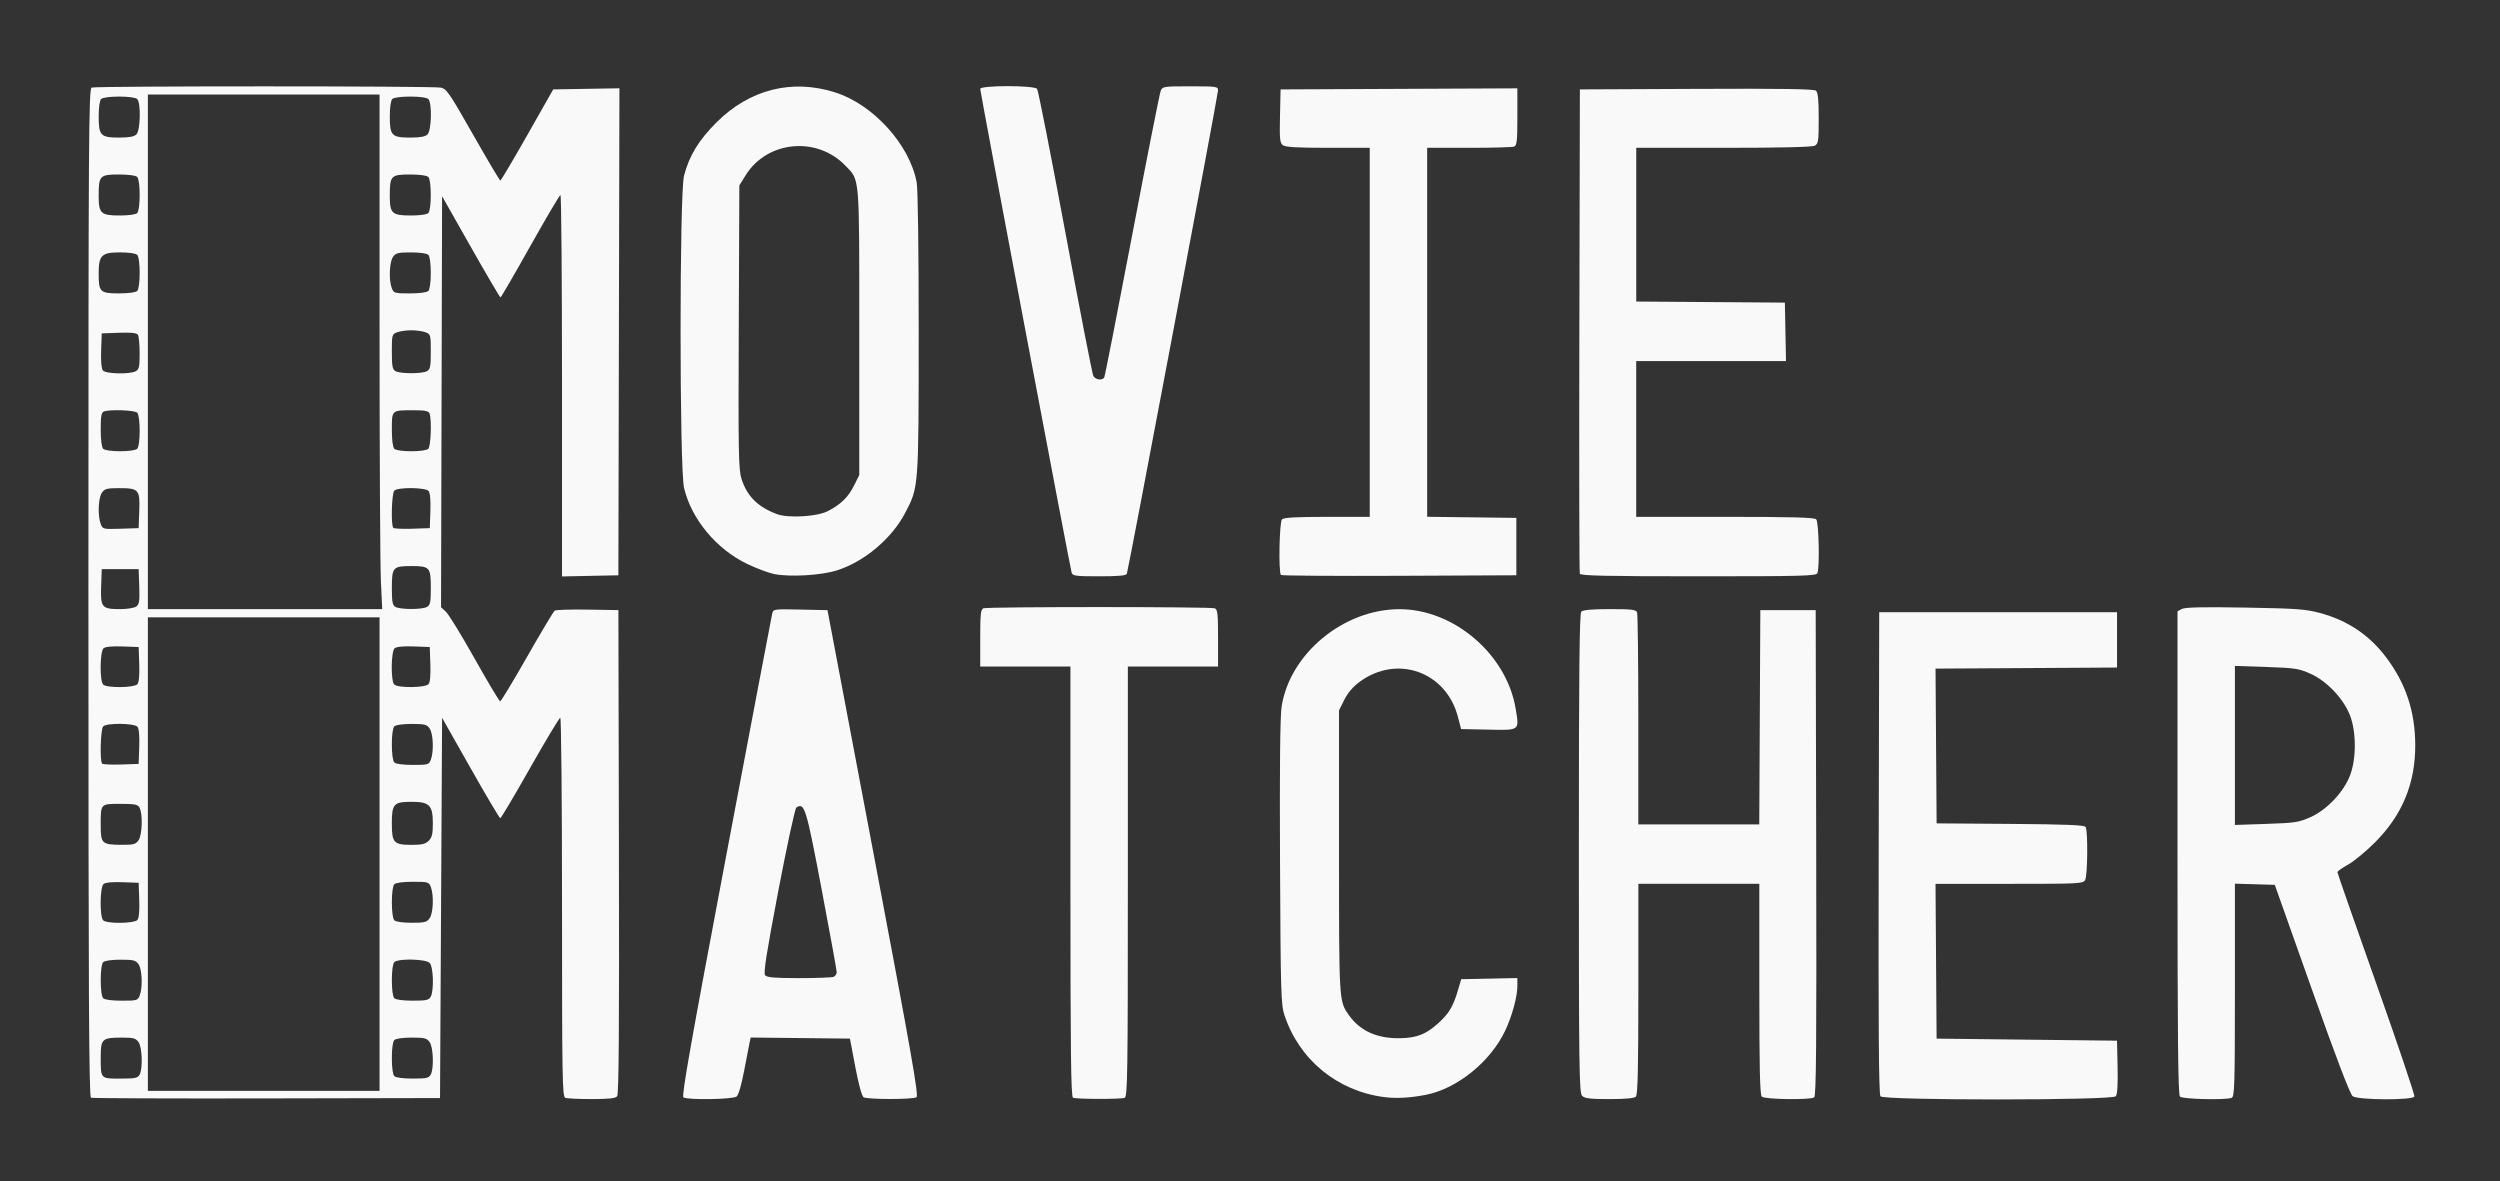 <?xml version="1.0" encoding="UTF-8" standalone="no"?>
<!-- Created with Inkscape (http://www.inkscape.org/) -->

<svg
   width="182mm"
   height="86mm"
   viewBox="0 0 182 86"
   version="1.1"
   id="svg1810"
   inkscape:version="1.1.1 (3bf5ae0d25, 2021-09-20)"
   sodipodi:docname="logo-brighter.svg"
   xmlns:inkscape="http://www.inkscape.org/namespaces/inkscape"
   xmlns:sodipodi="http://sodipodi.sourceforge.net/DTD/sodipodi-0.dtd"
   xmlns="http://www.w3.org/2000/svg"
   xmlns:svg="http://www.w3.org/2000/svg">
  <rect x="0" y="0" width="182" height="86" fill="#333333" stroke="none"/>
  <sodipodi:namedview
     id="namedview1812"
     pagecolor="#ffffff"
     bordercolor="#666666"
     borderopacity="1.0"
     inkscape:pageshadow="2"
     inkscape:pageopacity="0.0"
     inkscape:pagecheckerboard="0"
     inkscape:document-units="mm"
     showgrid="false"
     inkscape:snap-global="false"
     inkscape:zoom="2.4865144"
     inkscape:cx="157.04715"
     inkscape:cy="72.591575"
     inkscape:window-width="1920"
     inkscape:window-height="1001"
     inkscape:window-x="-9"
     inkscape:window-y="-9"
     inkscape:window-maximized="1"
     inkscape:current-layer="layer1" />
  <defs
     id="defs1807" />
  <g
     inkscape:label="Layer 1"
     inkscape:groupmode="layer"
     id="layer1">
    <path
       style="fill:#f9f9f9;stroke-width:0.149"
       d="M 6.624,79.916 C 6.475,79.855 6.437,72.363 6.437,43.153 c 0,-33.316 0.022,-36.695 0.236,-36.777 0.312,-0.12 24.814,-0.118 25.413,0.002 0.423,0.085 0.628,0.382 2.36,3.433 1.043,1.837 1.934,3.338 1.98,3.335 0.046,-0.003 0.931,-1.497 1.966,-3.321 l 1.882,-3.316 2.41,-0.041 2.41,-0.041 -0.038,17.727 -0.038,17.727 -2.052,0.042 -2.052,0.042 V 28.079 c 0,-7.636 -0.05,-13.883 -0.112,-13.881 -0.062,0.002 -1.052,1.678 -2.201,3.726 -1.149,2.048 -2.123,3.725 -2.164,3.728 -0.041,0.003 -1.015,-1.654 -2.164,-3.681 l -2.089,-3.686 -0.038,14.961 -0.038,14.961 0.357,0.329 c 0.197,0.181 1.141,1.723 2.098,3.426 0.957,1.703 1.79,3.097 1.851,3.097 0.061,0 0.942,-1.461 1.96,-3.246 1.017,-1.785 1.921,-3.296 2.009,-3.358 0.088,-0.061 1.167,-0.095 2.398,-0.075 l 2.239,0.037 0.038,17.595 c 0.028,12.879 -0.007,17.65 -0.13,17.798 -0.123,0.149 -0.616,0.203 -1.854,0.203 -0.927,0 -1.792,-0.041 -1.922,-0.091 -0.213,-0.082 -0.236,-1.444 -0.236,-13.88 0,-7.584 -0.057,-13.79 -0.127,-13.79 -0.07,0 -1.058,1.645 -2.197,3.657 -1.139,2.011 -2.116,3.657 -2.171,3.657 -0.055,0 -1.031,-1.645 -2.168,-3.655 l -2.068,-3.655 -0.075,13.841 -0.075,13.841 -12.612,0.026 c -6.936,0.014 -12.696,-0.008 -12.798,-0.05 z M 27.631,62.179 V 44.94 h -8.433 -8.433 v 17.238 17.238 h 8.433 8.433 z m -17.467,16.054 c 0.241,-0.45 0.19,-1.982 -0.078,-2.365 C 9.886,75.583 9.716,75.537 8.882,75.537 c -1.449,0 -1.549,0.091 -1.549,1.411 0,1.607 -0.03,1.574 1.429,1.574 1.081,0 1.268,-0.039 1.402,-0.289 z m 21.193,0 c 0.241,-0.45 0.19,-1.982 -0.078,-2.365 C 31.075,75.577 30.913,75.537 29.965,75.537 c -0.642,0 -1.154,0.073 -1.26,0.179 -0.108,0.108 -0.179,0.63 -0.179,1.313 0,0.683 0.071,1.206 0.179,1.313 0.109,0.109 0.636,0.179 1.338,0.179 0.993,0 1.181,-0.041 1.313,-0.289 z M 10.172,72.467 c 0.226,-0.595 0.176,-1.895 -0.087,-2.27 -0.204,-0.291 -0.365,-0.332 -1.313,-0.332 -0.642,0 -1.154,0.073 -1.26,0.179 -0.239,0.239 -0.239,2.388 0,2.627 0.109,0.109 0.638,0.179 1.347,0.179 1.116,0 1.174,-0.017 1.313,-0.383 z m 21.184,0.094 c 0.25,-0.467 0.194,-2.188 -0.08,-2.462 -0.29,-0.29 -2.293,-0.333 -2.571,-0.055 -0.108,0.108 -0.179,0.63 -0.179,1.313 0,0.683 0.071,1.206 0.179,1.313 0.109,0.109 0.636,0.179 1.338,0.179 0.993,0 1.181,-0.041 1.313,-0.289 z M 10.007,66.969 c 0.11,-0.133 0.158,-0.665 0.13,-1.455 L 10.094,64.268 8.923,64.224 c -0.735,-0.028 -1.249,0.021 -1.381,0.13 -0.269,0.223 -0.294,2.381 -0.031,2.645 0.262,0.262 2.273,0.237 2.495,-0.03 z M 31.279,66.847 c 0.263,-0.376 0.313,-1.676 0.087,-2.27 -0.139,-0.366 -0.197,-0.383 -1.313,-0.383 -0.709,0 -1.238,0.07 -1.347,0.179 -0.108,0.108 -0.179,0.63 -0.179,1.313 0,0.683 0.071,1.206 0.179,1.313 0.106,0.106 0.618,0.179 1.26,0.179 0.948,0 1.11,-0.041 1.313,-0.332 z M 10.085,61.175 c 0.268,-0.383 0.319,-1.915 0.078,-2.365 -0.134,-0.25 -0.321,-0.289 -1.402,-0.289 -1.459,0 -1.429,-0.033 -1.429,1.572 0,1.323 0.086,1.402 1.521,1.409 0.866,0.004 1.03,-0.04 1.231,-0.327 z m 21.127,0.033 c 0.237,-0.237 0.298,-0.497 0.298,-1.269 0,-1.32 -0.245,-1.567 -1.556,-1.567 -1.288,0 -1.429,0.154 -1.429,1.567 0,1.413 0.14,1.567 1.429,1.567 0.76,0 1.021,-0.062 1.258,-0.298 z M 10.137,54.366 c 0.028,-0.79 -0.02,-1.322 -0.13,-1.455 -0.222,-0.267 -2.234,-0.292 -2.495,-0.03 -0.193,0.193 -0.257,2.529 -0.074,2.712 0.058,0.058 0.679,0.086 1.381,0.062 L 10.094,55.612 Z m 21.228,0.938 c 0.226,-0.595 0.176,-1.895 -0.087,-2.27 -0.204,-0.291 -0.365,-0.332 -1.313,-0.332 -0.642,0 -1.154,0.073 -1.26,0.179 -0.108,0.108 -0.179,0.63 -0.179,1.313 0,0.683 0.071,1.206 0.179,1.313 0.109,0.109 0.638,0.179 1.347,0.179 1.116,0 1.174,-0.017 1.313,-0.383 z M 10.007,49.805 c 0.11,-0.133 0.158,-0.665 0.13,-1.455 L 10.094,47.105 8.923,47.061 c -0.735,-0.028 -1.249,0.021 -1.381,0.13 -0.269,0.223 -0.294,2.381 -0.031,2.645 0.262,0.262 2.273,0.237 2.495,-0.03 z m 21.193,0 c 0.11,-0.133 0.158,-0.665 0.13,-1.455 l -0.044,-1.246 -1.171,-0.044 c -0.735,-0.028 -1.249,0.021 -1.381,0.13 -0.269,0.223 -0.294,2.381 -0.031,2.645 0.262,0.262 2.273,0.237 2.495,-0.03 z M 9.923,44.154 C 10.14,43.995 10.175,43.761 10.138,42.699 L 10.094,41.433 H 8.751 7.407 l -0.044,1.266 c -0.053,1.526 0.047,1.645 1.387,1.645 0.502,0 1.03,-0.085 1.172,-0.189 z m 17.806,-1.849 c -0.054,-1.121 -0.098,-9.55 -0.098,-18.731 V 6.882 H 19.198 10.765 V 25.613 44.343 h 8.53 8.53 z m 3.345,1.884 c 0.25,-0.134 0.289,-0.322 0.289,-1.413 0,-1.477 -0.082,-1.567 -1.418,-1.567 -1.336,0 -1.418,0.091 -1.418,1.565 0,1.039 0.045,1.282 0.261,1.408 0.343,0.2 1.917,0.204 2.286,0.007 z m -20.935,-7.007 c 0.054,-1.545 -0.036,-1.645 -1.482,-1.645 -0.872,0 -1.039,0.045 -1.24,0.332 -0.264,0.377 -0.313,1.677 -0.085,2.276 0.146,0.383 0.167,0.388 1.455,0.346 L 10.094,38.448 Z m 21.193,0.02 c 0.028,-0.79 -0.02,-1.322 -0.13,-1.455 -0.222,-0.267 -2.234,-0.292 -2.495,-0.03 -0.193,0.193 -0.257,2.529 -0.074,2.712 0.058,0.058 0.679,0.086 1.381,0.062 l 1.276,-0.043 z M 9.989,32.672 c 0.239,-0.239 0.239,-2.387 0,-2.627 -0.186,-0.186 -1.994,-0.252 -2.421,-0.089 -0.189,0.072 -0.236,0.336 -0.236,1.313 0,0.752 0.069,1.292 0.179,1.402 0.106,0.106 0.614,0.179 1.239,0.179 0.625,0 1.133,-0.073 1.239,-0.179 z m 21.193,0 c 0.186,-0.186 0.254,-2.14 0.089,-2.57 -0.071,-0.185 -0.324,-0.236 -1.182,-0.236 -1.592,0 -1.563,-0.026 -1.563,1.404 0,0.752 0.069,1.292 0.179,1.402 0.106,0.106 0.614,0.179 1.239,0.179 0.625,0 1.133,-0.073 1.239,-0.179 z M 9.88,27.025 C 10.127,26.893 10.168,26.706 10.166,25.719 10.165,25.086 10.109,24.481 10.041,24.375 9.953,24.236 9.567,24.194 8.663,24.226 l -1.256,0.044 -0.044,1.246 c -0.028,0.79 0.02,1.322 0.13,1.455 0.208,0.251 1.945,0.291 2.386,0.055 z m 21.193,0 c 0.251,-0.134 0.289,-0.322 0.289,-1.422 0,-1.223 -0.013,-1.272 -0.383,-1.413 -0.211,-0.08 -0.676,-0.146 -1.035,-0.146 -0.359,0 -0.824,0.066 -1.035,0.146 -0.369,0.14 -0.383,0.19 -0.383,1.41 0,1.047 0.045,1.291 0.261,1.417 0.343,0.2 1.917,0.204 2.286,0.007 z M 9.989,21.18 c 0.239,-0.239 0.239,-2.387 0,-2.627 -0.106,-0.106 -0.618,-0.179 -1.26,-0.179 -1.334,0 -1.546,0.211 -1.546,1.536 0,1.353 0.098,1.449 1.468,1.449 0.702,0 1.229,-0.071 1.338,-0.179 z m 21.193,0 c 0.108,-0.108 0.179,-0.63 0.179,-1.313 0,-0.683 -0.071,-1.206 -0.179,-1.313 -0.106,-0.106 -0.618,-0.179 -1.26,-0.179 -0.948,0 -1.11,0.041 -1.313,0.332 -0.263,0.376 -0.313,1.676 -0.087,2.27 0.139,0.366 0.197,0.383 1.313,0.383 0.709,0 1.238,-0.07 1.347,-0.179 z M 9.989,15.508 c 0.239,-0.239 0.239,-2.387 0,-2.627 C 9.881,12.773 9.354,12.703 8.651,12.703 c -1.384,0 -1.468,0.088 -1.468,1.547 0,1.295 0.154,1.438 1.548,1.438 0.64,0 1.152,-0.073 1.258,-0.179 z m 21.193,0 c 0.108,-0.108 0.179,-0.63 0.179,-1.313 0,-0.683 -0.071,-1.206 -0.179,-1.313 -0.109,-0.109 -0.636,-0.179 -1.338,-0.179 -1.384,0 -1.468,0.088 -1.468,1.547 0,1.295 0.154,1.438 1.548,1.438 0.64,0 1.152,-0.073 1.258,-0.179 z M 9.934,9.782 C 10.224,9.491 10.267,7.488 9.989,7.21 9.881,7.102 9.359,7.031 8.676,7.031 c -0.683,0 -1.206,0.071 -1.313,0.179 -0.106,0.106 -0.179,0.618 -0.179,1.258 0,1.406 0.137,1.548 1.492,1.548 0.731,0 1.09,-0.067 1.258,-0.235 z m 21.193,0 C 31.417,9.491 31.461,7.488 31.183,7.21 31.075,7.102 30.553,7.031 29.869,7.031 c -0.683,0 -1.206,0.071 -1.313,0.179 -0.106,0.106 -0.179,0.618 -0.179,1.258 0,1.406 0.137,1.548 1.492,1.548 0.731,0 1.09,-0.067 1.258,-0.235 z"
       id="path154" />
    <path
       style="fill:#f9f9f9;stroke-width:0.149"
       d="m 49.754,79.889 c -0.147,-0.093 0.544,-3.997 3.096,-17.497 1.807,-9.557 3.321,-17.53 3.365,-17.717 0.079,-0.336 0.106,-0.34 2.053,-0.298 l 1.973,0.042 3.343,17.663 c 2.774,14.653 3.308,17.686 3.134,17.796 -0.272,0.172 -3.579,0.172 -3.851,-1.43e-4 -0.126,-0.08 -0.365,-0.956 -0.6,-2.199 l -0.391,-2.067 -3.613,-0.04 -3.613,-0.04 -0.074,0.338 c -0.041,0.186 -0.219,1.111 -0.397,2.055 -0.197,1.048 -0.413,1.789 -0.555,1.903 -0.263,0.211 -3.553,0.264 -3.872,0.062 z m 10.923,-8.772 c 0.13,-0.05 0.236,-0.202 0.236,-0.339 0,-0.137 -0.495,-2.857 -1.1,-6.045 -1.133,-5.972 -1.242,-6.324 -1.839,-5.945 -0.098,0.062 -0.687,2.789 -1.311,6.059 -0.873,4.583 -1.093,5.993 -0.961,6.153 0.133,0.16 0.689,0.207 2.455,0.207 1.256,0 2.389,-0.041 2.519,-0.091 z"
       id="path193" />
    <path
       style="fill:#f9f9f9;stroke-width:0.149"
       d="m 78.114,79.915 c -0.148,-0.06 -0.187,-3.347 -0.187,-15.734 V 48.522 h -3.283 -3.283 v -2.074 c 0,-1.753 0.036,-2.088 0.236,-2.164 0.308,-0.118 16.532,-0.118 16.841,0 0.2,0.077 0.236,0.411 0.236,2.164 v 2.074 h -3.283 -3.283 v 15.655 c 0,14.138 -0.023,15.664 -0.236,15.746 -0.28,0.107 -3.487,0.1 -3.756,-0.008 z"
       id="path232" />
    <path
       style="fill:#f9f9f9;stroke-width:0.149"
       d="m 78.016,41.694 c -0.113,-0.365 -6.656,-34.992 -6.656,-35.222 0,-0.267 3.929,-0.268 4.141,-9.525e-4 0.081,0.103 1.004,4.787 2.051,10.41 1.047,5.623 1.965,10.341 2.04,10.485 0.147,0.28 0.648,0.354 0.795,0.117 0.049,-0.079 0.963,-4.73 2.03,-10.336 1.067,-5.605 2.004,-10.342 2.08,-10.527 0.135,-0.325 0.206,-0.336 2.158,-0.336 1.922,0 2.018,0.014 2.018,0.3 0,0.314 -6.517,34.859 -6.638,35.184 -0.05,0.136 -0.593,0.187 -2.004,0.187 -1.713,0 -1.944,-0.03 -2.015,-0.261 z"
       id="path271" />
    <path
       style="fill:#f9f9f9;stroke-width:0.149"
       d="m 56.361,41.791 c -0.41,-0.082 -1.3,-0.416 -1.976,-0.742 -2.242,-1.081 -4.051,-3.261 -4.585,-5.525 -0.339,-1.437 -0.34,-21.441 -0.001,-22.74 0.379,-1.455 1.074,-2.592 2.376,-3.887 2.403,-2.389 5.462,-3.164 8.6,-2.178 2.789,0.876 5.452,3.809 5.96,6.564 0.089,0.483 0.147,4.864 0.146,10.97 -0.002,11.294 0.004,11.207 -0.989,13.096 -0.984,1.872 -2.968,3.54 -4.968,4.177 -1.135,0.361 -3.419,0.494 -4.563,0.265 z m 3.898,-4.578 c 0.954,-0.494 1.493,-1.018 1.911,-1.858 l 0.385,-0.772 v -10.423 c 0,-11.583 0.049,-11.003 -1.015,-12.105 -2.086,-2.163 -5.706,-1.806 -7.265,0.715 l -0.451,0.729 -0.042,10.31 c -0.037,9.171 -0.015,10.392 0.2,11.056 0.412,1.271 1.189,2.042 2.585,2.564 0.821,0.307 2.919,0.184 3.692,-0.217 z"
       id="path310" />
    <path
       style="fill:#f9f9f9;stroke-width:0.149"
       d="m 93.252,41.857 c -0.186,-0.186 -0.115,-3.858 0.078,-4.051 0.128,-0.128 1.068,-0.179 3.283,-0.179 h 3.104 V 24.195 10.762 h -3.031 c -2.202,0 -3.101,-0.051 -3.288,-0.188 C 93.174,10.41 93.147,10.141 93.184,8.448 l 0.042,-1.939 8.619,-0.039 8.619,-0.039 v 2.075 c 0,1.754 -0.036,2.089 -0.236,2.165 -0.13,0.05 -1.607,0.091 -3.283,0.091 h -3.047 v 13.43 13.43 l 3.246,0.04 3.246,0.04 v 2.089 2.089 l -8.518,0.039 c -4.685,0.021 -8.564,-0.007 -8.619,-0.062 z"
       id="path349" />
    <path
       style="fill:#f9f9f9;stroke-width:0.149"
       d="M 100.763,79.868 C 97.344,79.422 94.579,77.146 93.505,73.895 93.256,73.14 93.23,72.249 93.186,62.783 c -0.033,-6.933 0.005,-10.634 0.115,-11.342 0.599,-3.859 4.511,-7.092 8.582,-7.092 3.963,0 7.799,3.286 8.458,7.245 0.269,1.614 0.324,1.572 -1.996,1.523 l -1.977,-0.042 -0.235,-0.9 c -0.855,-3.273 -4.421,-4.543 -7.144,-2.544 -0.49,0.36 -0.869,0.803 -1.124,1.314 l -0.384,0.771 v 10.321 c 0,10.935 -0.006,10.84 0.722,11.869 0.806,1.139 2.03,1.696 3.681,1.677 1.258,-0.015 1.945,-0.286 2.857,-1.126 0.761,-0.702 1.041,-1.174 1.393,-2.352 l 0.245,-0.821 2.043,-0.042 2.043,-0.042 v 0.57 c 0,0.782 -0.376,2.171 -0.878,3.244 -1.058,2.261 -3.504,4.245 -5.777,4.688 -1.165,0.227 -2.162,0.281 -3.046,0.166 z"
       id="path388" />
    <path
       style="fill:#f9f9f9;stroke-width:0.149"
       d="m 115.176,79.779 c -0.211,-0.211 -0.235,-2.017 -0.235,-17.656 0,-13.351 0.042,-17.463 0.179,-17.601 0.12,-0.12 0.799,-0.179 2.074,-0.179 1.59,0 1.909,0.038 1.985,0.236 0.05,0.13 0.091,3.656 0.091,7.836 v 7.599 h 4.402 4.402 l 0.039,-7.798 0.039,-7.798 h 2.015 2.015 l 0.038,17.677 c 0.03,14.043 -5.3e-4,17.701 -0.149,17.796 -0.31,0.197 -3.61,0.149 -3.814,-0.056 -0.135,-0.135 -0.179,-2.08 -0.179,-7.836 v -7.656 h -4.403 -4.403 v 7.656 c 0,5.756 -0.044,7.701 -0.179,7.836 -0.119,0.119 -0.767,0.179 -1.93,0.179 -1.392,0 -1.798,-0.048 -1.985,-0.235 z"
       id="path427" />
    <path
       style="fill:#f9f9f9;stroke-width:0.149"
       d="m 115.01,41.769 c -0.039,-0.103 -0.054,-8.078 -0.033,-17.723 l 0.038,-17.537 8.49,-0.039 c 6.146,-0.028 8.547,0.008 8.694,0.13 0.152,0.126 0.203,0.638 0.203,2.011 0,1.668 -0.027,1.857 -0.289,1.997 -0.186,0.1 -2.548,0.154 -6.642,0.154 h -6.353 v 5.595 5.595 l 5.41,0.039 5.41,0.039 0.041,2.127 0.041,2.127 h -5.452 -5.452 v 5.671 5.671 h 6.462 c 4.827,0 6.508,0.045 6.642,0.179 0.188,0.188 0.262,3.46 0.088,3.913 -0.081,0.211 -0.984,0.236 -8.661,0.236 -6.719,0 -8.586,-0.04 -8.642,-0.187 z"
       id="path466" />
    <path
       style="fill:#f9f9f9;stroke-width:0.149"
       d="m 158.701,79.835 c -0.137,-0.137 -0.179,-4.284 -0.179,-17.755 V 44.503 l 0.321,-0.172 c 0.231,-0.123 1.527,-0.151 4.589,-0.099 3.737,0.064 4.415,0.113 5.451,0.391 2.007,0.539 3.588,1.594 4.811,3.209 1.454,1.921 2.135,3.973 2.136,6.435 7.9e-4,2.771 -0.942,5.054 -2.901,7.029 -0.659,0.664 -1.551,1.403 -1.982,1.642 -0.431,0.239 -0.783,0.489 -0.784,0.555 -9e-5,0.067 1.277,3.726 2.838,8.133 1.561,4.406 2.805,8.096 2.766,8.199 -0.109,0.283 -4.1,0.264 -4.49,-0.021 -0.191,-0.14 -1.184,-2.739 -2.979,-7.798 l -2.693,-7.589 -1.452,-0.043 -1.452,-0.043 v 7.75 c 0,6.93 -0.025,7.76 -0.236,7.841 -0.451,0.173 -3.576,0.1 -3.764,-0.089 z m 9.503,-20.346 c 1.186,-0.532 2.394,-1.802 2.869,-3.014 0.476,-1.216 0.476,-3.197 0,-4.413 -0.475,-1.212 -1.684,-2.482 -2.869,-3.014 -0.844,-0.379 -1.122,-0.421 -3.214,-0.492 l -2.289,-0.077 v 5.789 5.789 l 2.289,-0.077 c 2.092,-0.07 2.369,-0.113 3.214,-0.492 z"
       id="path505" />
    <path
       style="fill:#f9f9f9;stroke-width:0.149"
       d="m 136.899,79.811 c -0.123,-0.148 -0.158,-4.9 -0.13,-17.723 l 0.038,-17.521 h 8.656 8.656 v 2.015 2.015 l -6.606,0.039 -6.606,0.039 0.039,5.633 0.039,5.633 5.365,0.039 c 4.064,0.03 5.394,0.084 5.483,0.224 0.174,0.274 0.147,3.516 -0.033,3.851 -0.148,0.277 -0.368,0.289 -5.524,0.289 h -5.37 l 0.039,5.634 0.039,5.634 6.567,0.075 6.567,0.075 0.042,1.919 c 0.028,1.288 -0.015,1.988 -0.13,2.127 -0.253,0.305 -16.879,0.309 -17.132,0.005 z"
       id="path544" />
  </g>
</svg>
